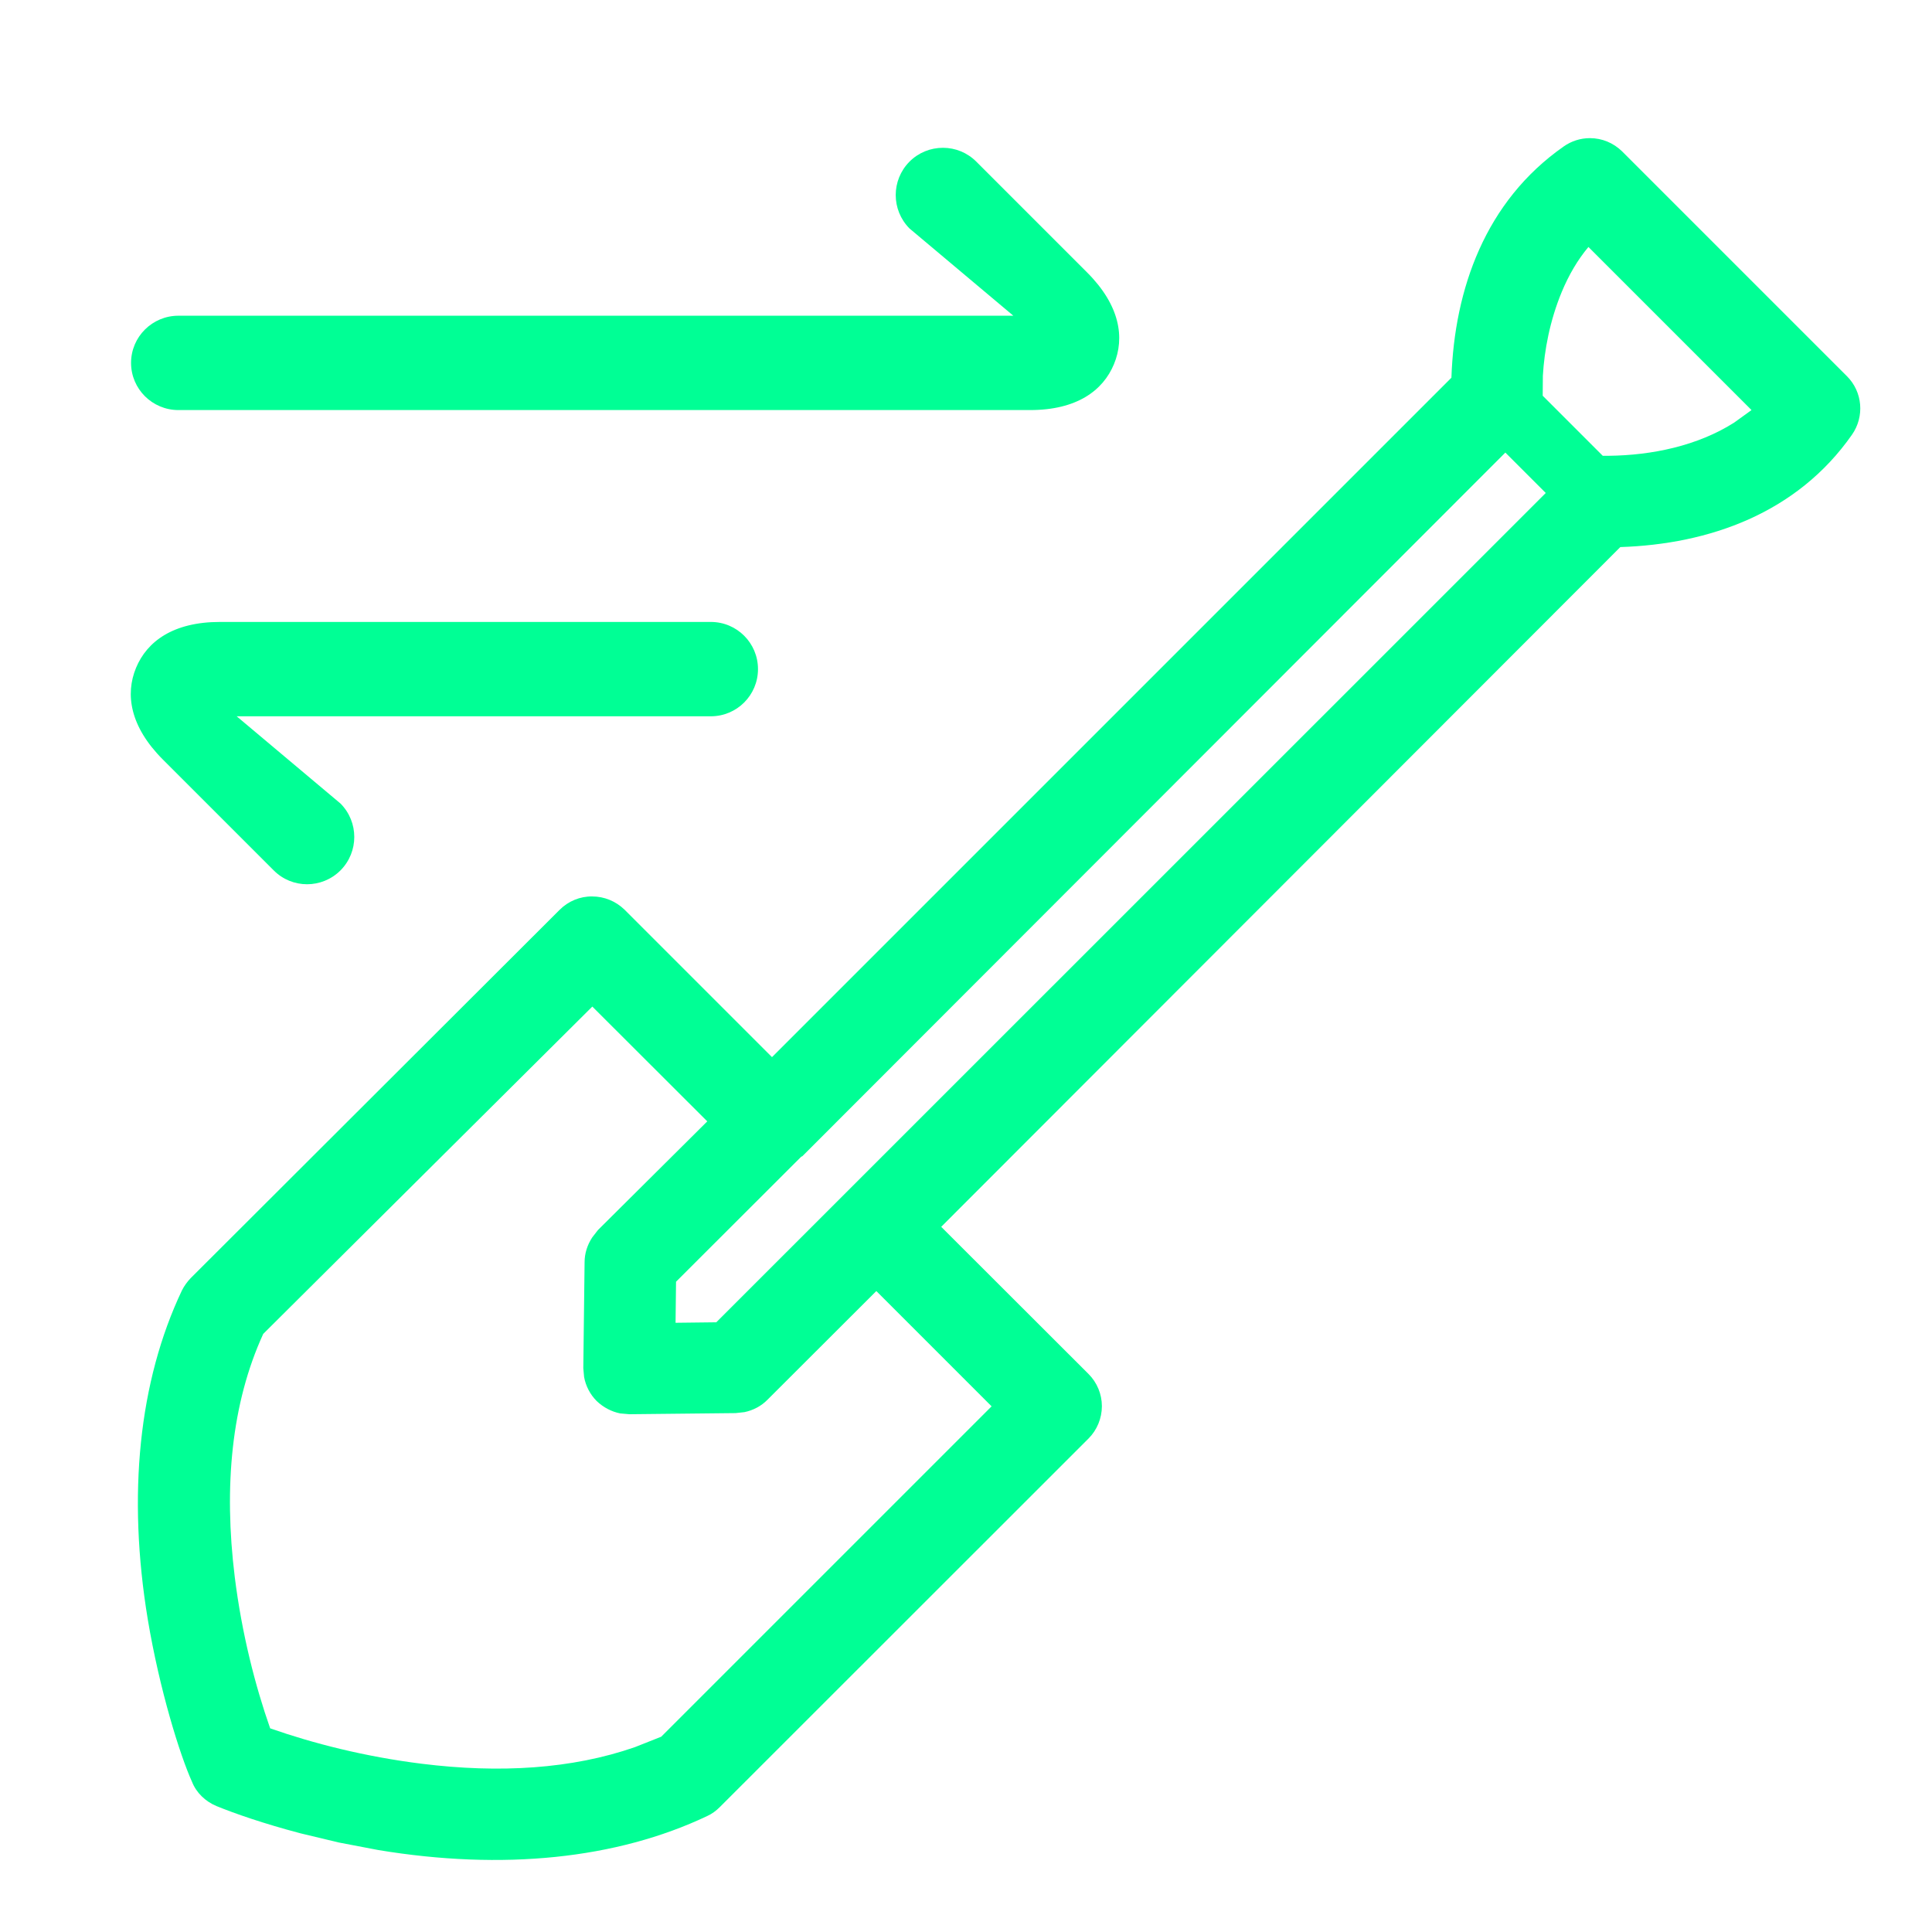 <?xml version="1.0" encoding="UTF-8"?>
<svg width="12px" height="12px" viewBox="0 0 12 12" version="1.1" xmlns="http://www.w3.org/2000/svg" xmlns:xlink="http://www.w3.org/1999/xlink">
    <!-- Generator: Sketch 58 (84663) - https://sketch.com -->
    <title>交易挖矿</title>
    <desc>Created with Sketch.</desc>
    <g id="页面-1" stroke="none" stroke-width="1" fill="none" fill-rule="evenodd">
        <g id="挖矿标示&amp;区域" transform="translate(-163, -184)">
            <g id="交易中心" transform="translate(80, 57)">
                <g id="交易对-0111-copy备份" transform="translate(6, 125)">
                    <g id="mining备份-2" transform="translate(77, 0)">
                        <g id="编组-2" transform="translate(0, 2)">
                            <rect id="矩形" x="0" y="0" width="12" height="12"></rect>
                            <path d="M10.062,0.919 L10.308,0.966 L10.546,1.023 C10.777,1.084 10.954,1.146 11.067,1.192 C11.137,1.221 11.193,1.276 11.219,1.342 C11.295,1.51 11.421,1.915 11.494,2.351 C11.622,3.124 11.55,3.83 11.282,4.395 C11.268,4.423 11.249,4.449 11.227,4.472 L8.936,6.759 C8.882,6.813 8.809,6.843 8.734,6.842 C8.659,6.842 8.588,6.813 8.533,6.76 L7.617,5.844 L3.397,10.064 C3.378,10.615 3.187,11.159 2.7,11.5 C2.652,11.534 2.595,11.552 2.537,11.552 C2.462,11.552 2.391,11.523 2.336,11.469 L0.94,10.073 C0.843,9.976 0.83,9.823 0.909,9.71 C1.251,9.221 1.797,9.03 2.348,9.012 L6.566,4.79 L5.651,3.876 C5.598,3.823 5.568,3.751 5.568,3.676 C5.568,3.601 5.598,3.528 5.651,3.475 L7.941,1.186 C7.965,1.162 7.991,1.143 8.02,1.13 C8.583,0.863 9.289,0.791 10.062,0.919 Z M2.457,9.579 L2.42,9.579 C2.151,9.582 1.868,9.641 1.641,9.785 L1.533,9.863 L2.546,10.876 C2.613,10.796 2.668,10.702 2.712,10.596 C2.786,10.417 2.82,10.233 2.829,10.076 L2.83,9.952 L2.457,9.579 Z M8.216,4.194 L7.963,4.197 L2.811,9.348 L3.062,9.599 L7.428,5.229 L7.436,5.225 L8.213,4.449 L8.216,4.194 Z M9.792,1.455 C9.31,1.395 8.86,1.422 8.469,1.558 L8.305,1.623 L6.253,3.675 L6.969,4.391 L7.645,3.716 C7.684,3.676 7.735,3.65 7.788,3.639 L7.843,3.633 L8.503,3.626 L8.56,3.631 C8.614,3.642 8.664,3.668 8.706,3.708 C8.747,3.749 8.774,3.802 8.784,3.857 L8.789,3.912 L8.781,4.57 C8.781,4.625 8.764,4.678 8.733,4.725 L8.698,4.77 L8.019,5.445 L8.733,6.158 L10.777,4.125 C10.975,3.693 11.023,3.177 10.954,2.616 C10.91,2.262 10.826,1.937 10.734,1.675 C10.469,1.582 10.146,1.499 9.792,1.455 Z" id="形状结合" fill="#00FF95" fill-rule="nonzero" transform="translate(6.206, 6.205) rotate(180) translate(-6.206, -6.205) "></path>
                            <path d="M4.415,3.863 C4.577,3.863 4.708,3.994 4.708,4.156 C4.708,4.318 4.577,4.449 4.415,4.449 L4.415,4.449 L1.47,4.449 L2.115,4.991 C2.229,5.106 2.229,5.291 2.115,5.406 C2,5.521 1.814,5.521 1.7,5.406 L1.7,5.406 L1.012,4.718 C0.807,4.513 0.777,4.312 0.845,4.148 C0.913,3.984 1.076,3.863 1.366,3.863 L1.366,3.863 Z M5.857,0.918 C5.934,0.918 6.008,0.948 6.064,1.004 L6.064,1.004 L6.752,1.692 C6.957,1.897 6.987,2.098 6.919,2.262 C6.851,2.426 6.688,2.547 6.398,2.547 L6.398,2.547 L1.108,2.547 C0.946,2.547 0.814,2.416 0.814,2.254 C0.814,2.092 0.946,1.961 1.108,1.961 L1.108,1.961 L6.294,1.961 L5.649,1.419 C5.535,1.304 5.535,1.119 5.649,1.004 C5.705,0.948 5.779,0.918 5.857,0.918 Z" id="形状结合" fill="#00FF95" fill-rule="nonzero"></path>
                        </g>
                    </g>
                </g>
            </g>
        </g>
    </g>
</svg>